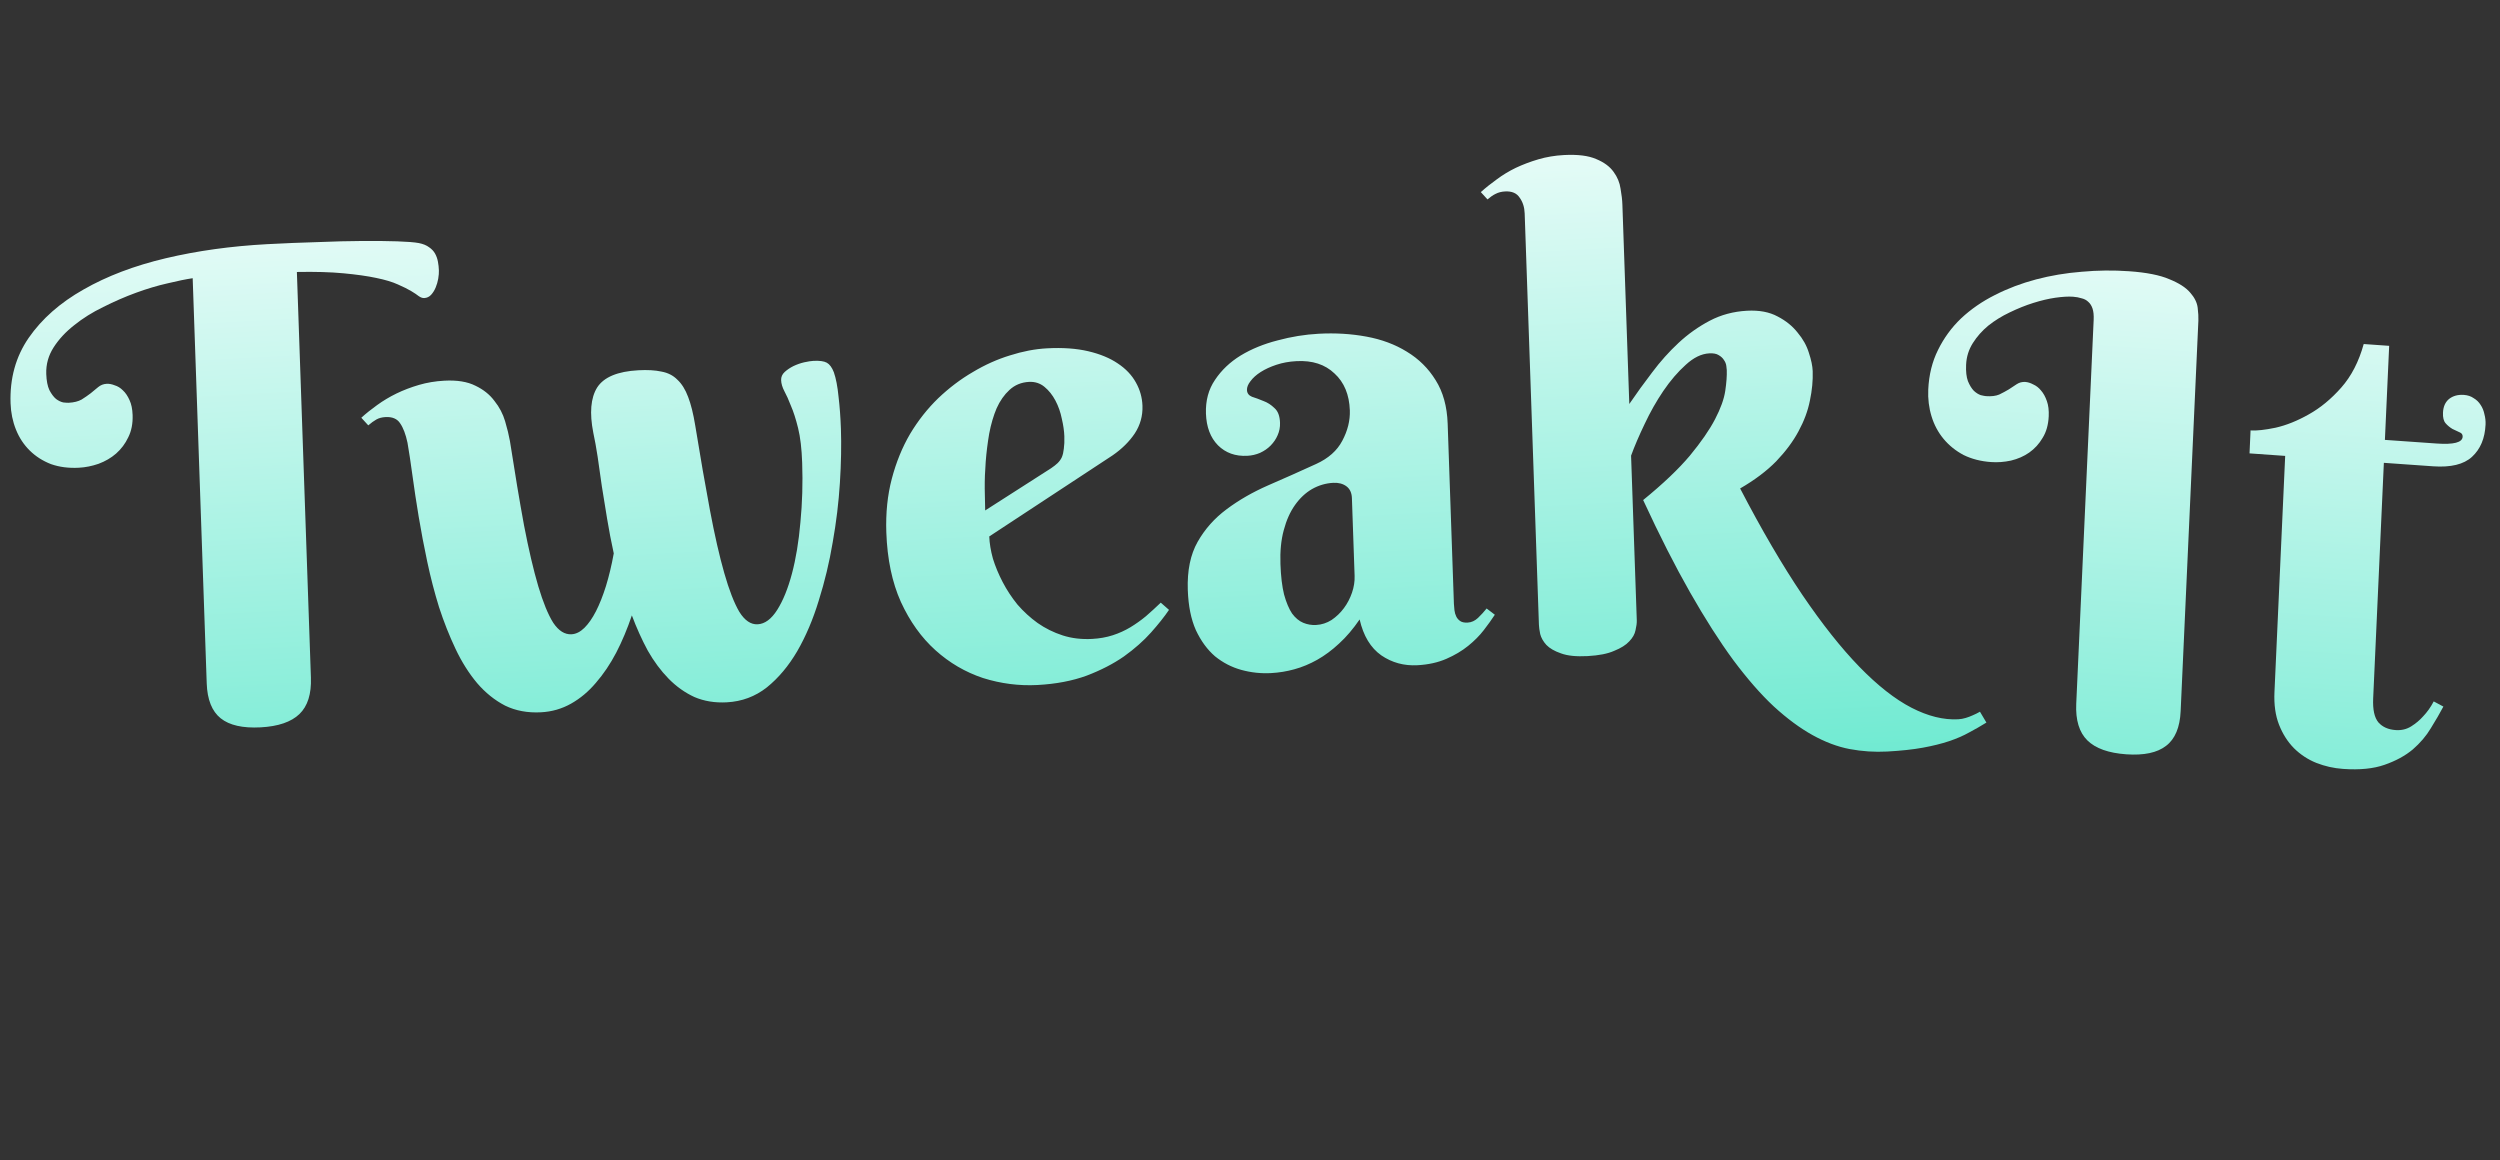 <svg width="153" height="71" viewBox="0 0 153 71" fill="none" xmlns="http://www.w3.org/2000/svg">
<rect x="0" y="0" width="153" height="71" fill="#333333" stroke="none"/>
<path d="M133.456 43.52C133.411 44.522 133.112 45.232 132.559 45.649C132.018 46.068 131.209 46.239 130.131 46.164C129.04 46.087 128.245 45.803 127.746 45.311C127.247 44.819 127.021 44.072 127.066 43.071L128.132 19.579C128.145 19.293 128.122 19.063 128.065 18.89C128.008 18.716 127.923 18.579 127.81 18.48C127.698 18.368 127.558 18.293 127.39 18.255C127.236 18.205 127.062 18.173 126.867 18.159C126.581 18.139 126.222 18.16 125.789 18.221C125.369 18.282 124.922 18.388 124.446 18.537C123.97 18.686 123.485 18.881 122.992 19.12C122.513 19.347 122.077 19.617 121.685 19.928C121.306 20.241 120.99 20.597 120.738 20.997C120.485 21.397 120.348 21.837 120.326 22.319C120.307 22.735 120.344 23.07 120.437 23.325C120.542 23.58 120.664 23.778 120.801 23.918C120.938 24.045 121.078 24.133 121.219 24.182C121.373 24.219 121.483 24.24 121.548 24.244C121.873 24.267 122.142 24.234 122.354 24.145C122.567 24.042 122.761 23.938 122.935 23.833C123.11 23.715 123.271 23.609 123.419 23.515C123.58 23.409 123.758 23.362 123.953 23.376C124.108 23.387 124.269 23.438 124.434 23.527C124.613 23.605 124.771 23.727 124.906 23.893C125.055 24.061 125.176 24.278 125.268 24.545C125.36 24.8 125.398 25.109 125.382 25.473C125.358 25.994 125.234 26.435 125.009 26.797C124.797 27.161 124.523 27.461 124.186 27.699C123.864 27.924 123.491 28.087 123.07 28.188C122.662 28.276 122.256 28.307 121.854 28.278C121.23 28.235 120.67 28.091 120.173 27.847C119.689 27.591 119.281 27.262 118.947 26.86C118.614 26.459 118.367 25.997 118.209 25.477C118.05 24.957 117.983 24.411 118.009 23.839C118.05 22.941 118.25 22.133 118.608 21.415C118.967 20.683 119.439 20.038 120.025 19.479C120.623 18.921 121.309 18.447 122.083 18.058C122.87 17.656 123.712 17.337 124.609 17.1C125.505 16.863 126.438 16.707 127.405 16.631C128.374 16.543 129.338 16.532 130.299 16.6C131.364 16.675 132.185 16.837 132.76 17.086C133.348 17.323 133.772 17.595 134.032 17.9C134.305 18.206 134.46 18.517 134.498 18.833C134.536 19.149 134.55 19.411 134.541 19.619L133.456 43.52ZM145.892 28.325L145.238 42.744C145.207 43.434 145.315 43.924 145.563 44.215C145.811 44.494 146.162 44.649 146.616 44.681C146.967 44.706 147.283 44.63 147.565 44.454C147.847 44.278 148.09 44.074 148.296 43.84C148.543 43.583 148.758 43.279 148.944 42.926L149.535 43.242C149.322 43.645 149.067 44.084 148.772 44.559C148.49 45.035 148.118 45.472 147.657 45.87C147.197 46.255 146.622 46.567 145.934 46.806C145.258 47.045 144.414 47.129 143.401 47.058C142.829 47.018 142.281 46.895 141.756 46.688C141.244 46.482 140.789 46.183 140.39 45.789C140.004 45.397 139.7 44.919 139.478 44.355C139.256 43.791 139.162 43.126 139.197 42.358L139.853 27.901L137.671 27.747L137.734 26.342C138.098 26.368 138.609 26.312 139.266 26.176C139.925 26.026 140.601 25.754 141.297 25.36C142.005 24.966 142.669 24.419 143.287 23.718C143.905 23.018 144.362 22.13 144.659 21.055L146.217 21.165L145.956 26.921L149.132 27.144C150.171 27.217 150.698 27.078 150.714 26.727C150.72 26.597 150.659 26.508 150.531 26.459C150.404 26.398 150.257 26.329 150.091 26.252C149.939 26.163 149.8 26.049 149.676 25.91C149.552 25.771 149.497 25.552 149.511 25.253C149.527 24.888 149.651 24.61 149.881 24.417C150.124 24.226 150.428 24.143 150.791 24.168C151.025 24.185 151.224 24.251 151.388 24.367C151.566 24.471 151.709 24.611 151.819 24.788C151.928 24.953 152.005 25.141 152.047 25.353C152.103 25.565 152.126 25.776 152.116 25.984C152.078 26.829 151.8 27.488 151.284 27.961C150.781 28.421 149.99 28.614 148.912 28.538L145.892 28.325Z" fill="url(#paint0_linear_98_380)"/>
<path d="M15.948 44.514C14.856 44.572 14.042 44.388 13.506 43.96C12.971 43.533 12.685 42.818 12.651 41.816L11.792 17.026C11.378 17.088 10.86 17.194 10.24 17.344C9.633 17.481 8.995 17.672 8.326 17.916C7.657 18.161 6.989 18.451 6.324 18.787C5.658 19.109 5.065 19.48 4.545 19.899C4.025 20.305 3.604 20.758 3.283 21.257C2.962 21.757 2.811 22.3 2.831 22.885C2.846 23.302 2.909 23.631 3.022 23.872C3.147 24.113 3.284 24.295 3.431 24.418C3.579 24.527 3.724 24.597 3.869 24.629C4.026 24.646 4.137 24.653 4.202 24.65C4.527 24.633 4.791 24.566 4.996 24.451C5.2 24.323 5.384 24.195 5.549 24.069C5.714 23.93 5.866 23.804 6.005 23.693C6.157 23.567 6.331 23.499 6.526 23.489C6.682 23.48 6.845 23.511 7.017 23.58C7.202 23.635 7.368 23.737 7.516 23.885C7.678 24.033 7.815 24.234 7.928 24.489C8.041 24.731 8.103 25.034 8.116 25.398C8.134 25.919 8.045 26.373 7.85 26.762C7.668 27.149 7.419 27.482 7.103 27.76C6.8 28.024 6.442 28.232 6.031 28.385C5.632 28.523 5.231 28.604 4.828 28.625C4.204 28.659 3.634 28.585 3.12 28.404C2.618 28.209 2.185 27.933 1.821 27.574C1.457 27.216 1.175 26.788 0.976 26.29C0.776 25.792 0.666 25.257 0.647 24.684C0.594 23.162 0.964 21.825 1.758 20.674C2.565 19.51 3.683 18.524 5.114 17.717C6.545 16.897 8.223 16.26 10.148 15.804C12.073 15.349 14.141 15.062 16.351 14.943C17.404 14.887 18.432 14.845 19.434 14.817C20.436 14.776 21.347 14.753 22.167 14.748C23.001 14.743 23.717 14.75 24.317 14.77C24.917 14.79 25.355 14.825 25.63 14.875C25.892 14.926 26.104 15.013 26.264 15.134C26.424 15.243 26.546 15.374 26.63 15.526C26.713 15.678 26.771 15.844 26.803 16.025C26.835 16.192 26.854 16.367 26.86 16.55C26.865 16.693 26.852 16.863 26.819 17.06C26.787 17.245 26.734 17.423 26.662 17.597C26.59 17.77 26.497 17.919 26.384 18.042C26.271 18.165 26.131 18.232 25.962 18.241C25.858 18.246 25.745 18.207 25.625 18.122C25.518 18.036 25.365 17.934 25.165 17.814C24.966 17.694 24.694 17.559 24.35 17.408C24.019 17.256 23.578 17.123 23.027 17.01C22.489 16.895 21.821 16.801 21.024 16.726C20.24 16.651 19.288 16.624 18.169 16.645L19.028 41.474C19.063 42.476 18.828 43.218 18.324 43.702C17.819 44.185 17.028 44.456 15.948 44.514ZM49.093 28.321C49.064 27.462 48.981 26.756 48.844 26.203C48.708 25.65 48.562 25.195 48.406 24.838C48.263 24.468 48.129 24.169 48.004 23.941C47.878 23.7 47.812 23.475 47.805 23.267C47.798 23.072 47.87 22.905 48.022 22.766C48.173 22.628 48.352 22.508 48.556 22.405C48.774 22.302 48.993 22.225 49.213 22.174C49.446 22.123 49.633 22.093 49.776 22.085C50.153 22.065 50.428 22.103 50.601 22.198C50.773 22.293 50.917 22.487 51.031 22.781C51.161 23.152 51.257 23.649 51.318 24.271C51.391 24.88 51.439 25.536 51.464 26.239C51.498 27.241 51.478 28.343 51.402 29.547C51.327 30.75 51.18 31.964 50.962 33.188C50.757 34.412 50.472 35.6 50.108 36.754C49.757 37.907 49.318 38.941 48.789 39.856C48.26 40.758 47.641 41.495 46.931 42.068C46.221 42.627 45.405 42.932 44.482 42.982C43.754 43.021 43.092 42.913 42.497 42.658C41.914 42.389 41.387 42.014 40.914 41.531C40.442 41.047 40.018 40.477 39.644 39.819C39.282 39.148 38.957 38.428 38.67 37.662C38.398 38.471 38.08 39.232 37.713 39.942C37.347 40.64 36.932 41.255 36.468 41.789C36.018 42.322 35.511 42.746 34.949 43.063C34.387 43.38 33.774 43.557 33.111 43.592C32.292 43.636 31.558 43.5 30.909 43.182C30.272 42.852 29.703 42.393 29.2 41.807C28.698 41.209 28.256 40.509 27.877 39.708C27.498 38.907 27.162 38.058 26.87 37.161C26.592 36.263 26.351 35.337 26.149 34.384C25.947 33.43 25.771 32.507 25.623 31.615C25.475 30.724 25.349 29.89 25.244 29.113C25.139 28.337 25.037 27.664 24.939 27.096C24.83 26.58 24.68 26.184 24.488 25.907C24.309 25.63 24.011 25.503 23.595 25.525C23.374 25.537 23.187 25.586 23.034 25.673C22.881 25.759 22.715 25.879 22.538 26.032L22.112 25.566C22.402 25.302 22.726 25.044 23.081 24.79C23.45 24.523 23.846 24.286 24.268 24.081C24.691 23.876 25.148 23.701 25.637 23.558C26.128 23.414 26.646 23.328 27.192 23.298C27.972 23.256 28.607 23.359 29.098 23.607C29.588 23.841 29.976 24.152 30.263 24.541C30.563 24.916 30.779 25.328 30.912 25.778C31.045 26.227 31.143 26.632 31.208 26.994C31.51 28.946 31.797 30.665 32.07 32.149C32.356 33.633 32.647 34.876 32.942 35.877C33.237 36.865 33.542 37.611 33.859 38.115C34.189 38.606 34.562 38.84 34.978 38.818C35.251 38.803 35.514 38.672 35.766 38.424C36.017 38.176 36.253 37.837 36.473 37.408C36.693 36.979 36.896 36.466 37.084 35.869C37.271 35.26 37.431 34.593 37.562 33.869C37.407 33.16 37.272 32.457 37.157 31.759C37.041 31.061 36.934 30.395 36.833 29.762C36.746 29.115 36.66 28.513 36.576 27.957C36.491 27.401 36.403 26.91 36.31 26.485C36.072 25.272 36.151 24.349 36.546 23.715C36.954 23.08 37.795 22.729 39.069 22.66C39.628 22.63 40.098 22.657 40.479 22.741C40.872 22.811 41.197 22.976 41.453 23.236C41.722 23.483 41.943 23.836 42.115 24.296C42.287 24.743 42.431 25.322 42.547 26.033C42.861 27.972 43.162 29.702 43.449 31.225C43.736 32.748 44.028 34.03 44.325 35.07C44.621 36.11 44.929 36.902 45.247 37.445C45.578 37.975 45.952 38.229 46.368 38.207C46.81 38.183 47.21 37.888 47.568 37.321C47.926 36.754 48.226 36.014 48.468 35.102C48.71 34.189 48.883 33.144 48.985 31.965C49.1 30.785 49.137 29.571 49.093 28.321ZM60.543 32.83C60.558 33.247 60.632 33.699 60.766 34.187C60.913 34.662 61.112 35.14 61.363 35.622C61.614 36.104 61.916 36.563 62.27 37.001C62.637 37.424 63.047 37.8 63.501 38.127C63.968 38.454 64.479 38.707 65.032 38.886C65.585 39.065 66.187 39.137 66.837 39.102C67.292 39.078 67.713 39.003 68.099 38.878C68.486 38.753 68.845 38.59 69.177 38.39C69.508 38.19 69.826 37.964 70.13 37.713C70.434 37.449 70.737 37.172 71.039 36.882L71.543 37.324C71.258 37.744 70.89 38.207 70.439 38.713C69.987 39.22 69.437 39.706 68.789 40.171C68.14 40.623 67.379 41.016 66.505 41.349C65.63 41.67 64.627 41.861 63.496 41.922C62.365 41.982 61.252 41.84 60.159 41.495C59.079 41.135 58.108 40.568 57.248 39.793C56.387 39.018 55.682 38.032 55.133 36.836C54.596 35.64 54.3 34.221 54.243 32.582C54.202 31.398 54.314 30.303 54.579 29.298C54.843 28.293 55.216 27.38 55.695 26.559C56.188 25.737 56.762 25.009 57.417 24.374C58.086 23.738 58.79 23.205 59.531 22.774C60.271 22.33 61.028 21.99 61.801 21.753C62.587 21.502 63.344 21.357 64.072 21.318C65.034 21.266 65.877 21.325 66.599 21.495C67.321 21.665 67.922 21.913 68.403 22.239C68.896 22.565 69.268 22.956 69.518 23.411C69.768 23.854 69.901 24.329 69.919 24.837C69.94 25.449 69.784 26.011 69.45 26.524C69.115 27.025 68.662 27.473 68.09 27.869L60.543 32.83ZM64.326 28.657C64.492 28.544 64.625 28.439 64.726 28.343C64.839 28.232 64.926 28.11 64.987 27.977C65.047 27.83 65.086 27.658 65.106 27.462C65.137 27.251 65.148 26.997 65.138 26.697C65.126 26.372 65.075 26.016 64.984 25.63C64.904 25.23 64.774 24.859 64.593 24.517C64.412 24.174 64.187 23.893 63.919 23.673C63.651 23.453 63.335 23.352 62.971 23.372C62.503 23.397 62.105 23.562 61.777 23.866C61.461 24.157 61.2 24.529 60.995 24.984C60.802 25.437 60.65 25.954 60.54 26.533C60.443 27.099 60.371 27.67 60.326 28.246C60.281 28.822 60.261 29.378 60.266 29.912C60.271 30.433 60.28 30.876 60.293 31.24L64.326 28.657ZM82.737 30.485C82.726 30.16 82.613 29.918 82.399 29.76C82.185 29.602 81.916 29.532 81.591 29.549C81.136 29.573 80.704 29.701 80.295 29.931C79.899 30.161 79.552 30.486 79.254 30.907C78.956 31.327 78.726 31.841 78.565 32.449C78.403 33.045 78.336 33.733 78.363 34.514C78.389 35.268 78.463 35.89 78.584 36.379C78.718 36.867 78.881 37.256 79.074 37.546C79.278 37.821 79.507 38.011 79.758 38.115C80.009 38.219 80.271 38.264 80.544 38.249C80.882 38.231 81.198 38.129 81.491 37.944C81.783 37.746 82.036 37.504 82.247 37.219C82.459 36.934 82.624 36.618 82.742 36.273C82.86 35.928 82.914 35.586 82.902 35.248L82.737 30.485ZM79.34 22.102C78.898 22.125 78.49 22.2 78.117 22.324C77.743 22.448 77.423 22.596 77.155 22.767C76.888 22.937 76.679 23.125 76.53 23.328C76.38 23.519 76.308 23.699 76.314 23.868C76.321 24.063 76.423 24.201 76.621 24.282C76.832 24.348 77.063 24.434 77.314 24.538C77.565 24.628 77.791 24.773 77.993 24.971C78.208 25.155 78.323 25.455 78.337 25.871C78.347 26.145 78.297 26.401 78.188 26.642C78.092 26.869 77.949 27.078 77.76 27.271C77.584 27.45 77.368 27.599 77.112 27.717C76.868 27.821 76.609 27.881 76.336 27.895C75.608 27.934 75.008 27.719 74.536 27.249C74.076 26.778 73.833 26.133 73.804 25.313C73.777 24.519 73.961 23.831 74.358 23.249C74.754 22.654 75.278 22.157 75.928 21.757C76.592 21.356 77.343 21.049 78.182 20.834C79.021 20.607 79.863 20.47 80.708 20.425C81.722 20.37 82.695 20.429 83.626 20.601C84.557 20.772 85.381 21.08 86.1 21.524C86.832 21.967 87.419 22.548 87.861 23.267C88.315 23.986 88.561 24.872 88.597 25.927L88.979 36.955C88.983 37.072 88.994 37.202 89.012 37.344C89.03 37.487 89.067 37.615 89.123 37.73C89.179 37.844 89.261 37.937 89.367 38.01C89.474 38.082 89.625 38.113 89.82 38.103C90.054 38.09 90.266 37.994 90.455 37.815C90.656 37.621 90.832 37.429 90.982 37.239L91.484 37.622C91.298 37.906 91.075 38.218 90.813 38.558C90.551 38.898 90.23 39.222 89.85 39.529C89.47 39.836 89.023 40.101 88.51 40.324C87.996 40.547 87.408 40.677 86.745 40.712C85.926 40.756 85.189 40.555 84.536 40.108C83.881 39.647 83.439 38.915 83.209 37.91C82.812 38.492 82.393 38.984 81.951 39.386C81.522 39.787 81.077 40.117 80.618 40.377C80.157 40.636 79.689 40.831 79.211 40.961C78.747 41.09 78.274 41.167 77.793 41.193C77.169 41.227 76.561 41.161 75.969 40.998C75.377 40.834 74.84 40.556 74.358 40.165C73.888 39.76 73.498 39.227 73.188 38.566C72.892 37.904 72.727 37.085 72.693 36.109C72.652 34.924 72.853 33.942 73.294 33.163C73.736 32.383 74.326 31.719 75.062 31.171C75.811 30.609 76.661 30.12 77.61 29.704C78.573 29.287 79.554 28.85 80.554 28.392C81.298 28.052 81.829 27.581 82.147 26.977C82.477 26.359 82.631 25.738 82.61 25.114C82.576 24.151 82.264 23.398 81.672 22.857C81.092 22.301 80.315 22.049 79.34 22.102ZM99.713 24.724C100.147 24.087 100.613 23.443 101.111 22.791C101.609 22.125 102.149 21.522 102.729 20.983C103.31 20.443 103.945 19.992 104.636 19.629C105.327 19.266 106.088 19.062 106.921 19.017C107.662 18.977 108.284 19.094 108.789 19.367C109.293 19.627 109.702 19.957 110.015 20.357C110.341 20.744 110.57 21.155 110.703 21.591C110.848 22.027 110.926 22.401 110.937 22.713C110.957 23.285 110.899 23.888 110.765 24.521C110.643 25.14 110.411 25.766 110.068 26.397C109.738 27.014 109.283 27.625 108.705 28.23C108.126 28.822 107.39 29.376 106.496 29.894C107.808 32.417 109.075 34.585 110.297 36.397C111.518 38.196 112.683 39.665 113.791 40.805C114.912 41.957 115.976 42.793 116.984 43.313C117.992 43.832 118.945 44.068 119.842 44.02C119.998 44.011 120.153 43.984 120.308 43.936C120.463 43.889 120.604 43.836 120.732 43.776C120.874 43.717 121.021 43.644 121.174 43.557L121.568 44.221C121.224 44.434 120.873 44.636 120.515 44.825C120.157 45.026 119.746 45.205 119.283 45.36C118.819 45.515 118.283 45.648 117.675 45.759C117.066 45.87 116.34 45.948 115.494 45.994C114.727 46.035 113.963 45.985 113.203 45.843C112.456 45.701 111.697 45.415 110.926 44.987C110.156 44.559 109.367 43.976 108.56 43.237C107.766 42.498 106.939 41.551 106.078 40.398C105.23 39.244 104.349 37.864 103.434 36.257C102.518 34.651 101.561 32.766 100.561 30.603C101.777 29.612 102.729 28.707 103.418 27.888C104.105 27.056 104.62 26.311 104.962 25.654C105.304 24.997 105.512 24.419 105.586 23.919C105.66 23.42 105.691 22.994 105.678 22.643C105.677 22.591 105.667 22.507 105.65 22.39C105.633 22.261 105.583 22.14 105.501 22.027C105.432 21.913 105.324 21.815 105.178 21.731C105.045 21.647 104.855 21.612 104.608 21.625C104.126 21.651 103.646 21.885 103.166 22.328C102.686 22.758 102.229 23.291 101.795 23.927C101.374 24.549 100.993 25.222 100.654 25.944C100.314 26.653 100.036 27.3 99.822 27.886L100.171 37.958C100.177 38.127 100.151 38.33 100.094 38.568C100.05 38.805 99.921 39.034 99.708 39.254C99.507 39.473 99.201 39.666 98.79 39.831C98.392 40.009 97.849 40.116 97.16 40.153C96.471 40.19 95.928 40.135 95.532 39.986C95.137 39.851 94.838 39.678 94.635 39.467C94.445 39.256 94.32 39.035 94.26 38.803C94.213 38.571 94.187 38.383 94.182 38.24L93.31 13.06C93.297 12.683 93.195 12.362 93.004 12.099C92.825 11.821 92.527 11.694 92.111 11.716C91.89 11.728 91.696 11.778 91.53 11.865C91.376 11.938 91.211 12.052 91.034 12.204L90.627 11.757C90.918 11.494 91.241 11.235 91.597 10.981C91.953 10.714 92.342 10.478 92.764 10.273C93.2 10.067 93.663 9.893 94.153 9.749C94.643 9.605 95.161 9.519 95.707 9.489C96.552 9.444 97.213 9.526 97.689 9.735C98.165 9.931 98.519 10.192 98.752 10.519C98.984 10.832 99.126 11.177 99.179 11.552C99.243 11.914 99.281 12.238 99.29 12.524L99.713 24.724Z" fill="url(#paint1_linear_98_380)"/>
<defs>
<linearGradient id="paint0_linear_98_380" x1="135.294" y1="7.129" x2="130.927" y2="69.191" gradientUnits="userSpaceOnUse">
<stop stop-color="white"/>
<stop offset="1" stop-color="#3FE3C2"/>
</linearGradient>
<linearGradient id="paint1_linear_98_380" x1="55.948" y1="3.004" x2="59.285" y2="65.153" gradientUnits="userSpaceOnUse">
<stop stop-color="white"/>
<stop offset="1" stop-color="#3FE3C2"/>
</linearGradient>
</defs>
</svg>
